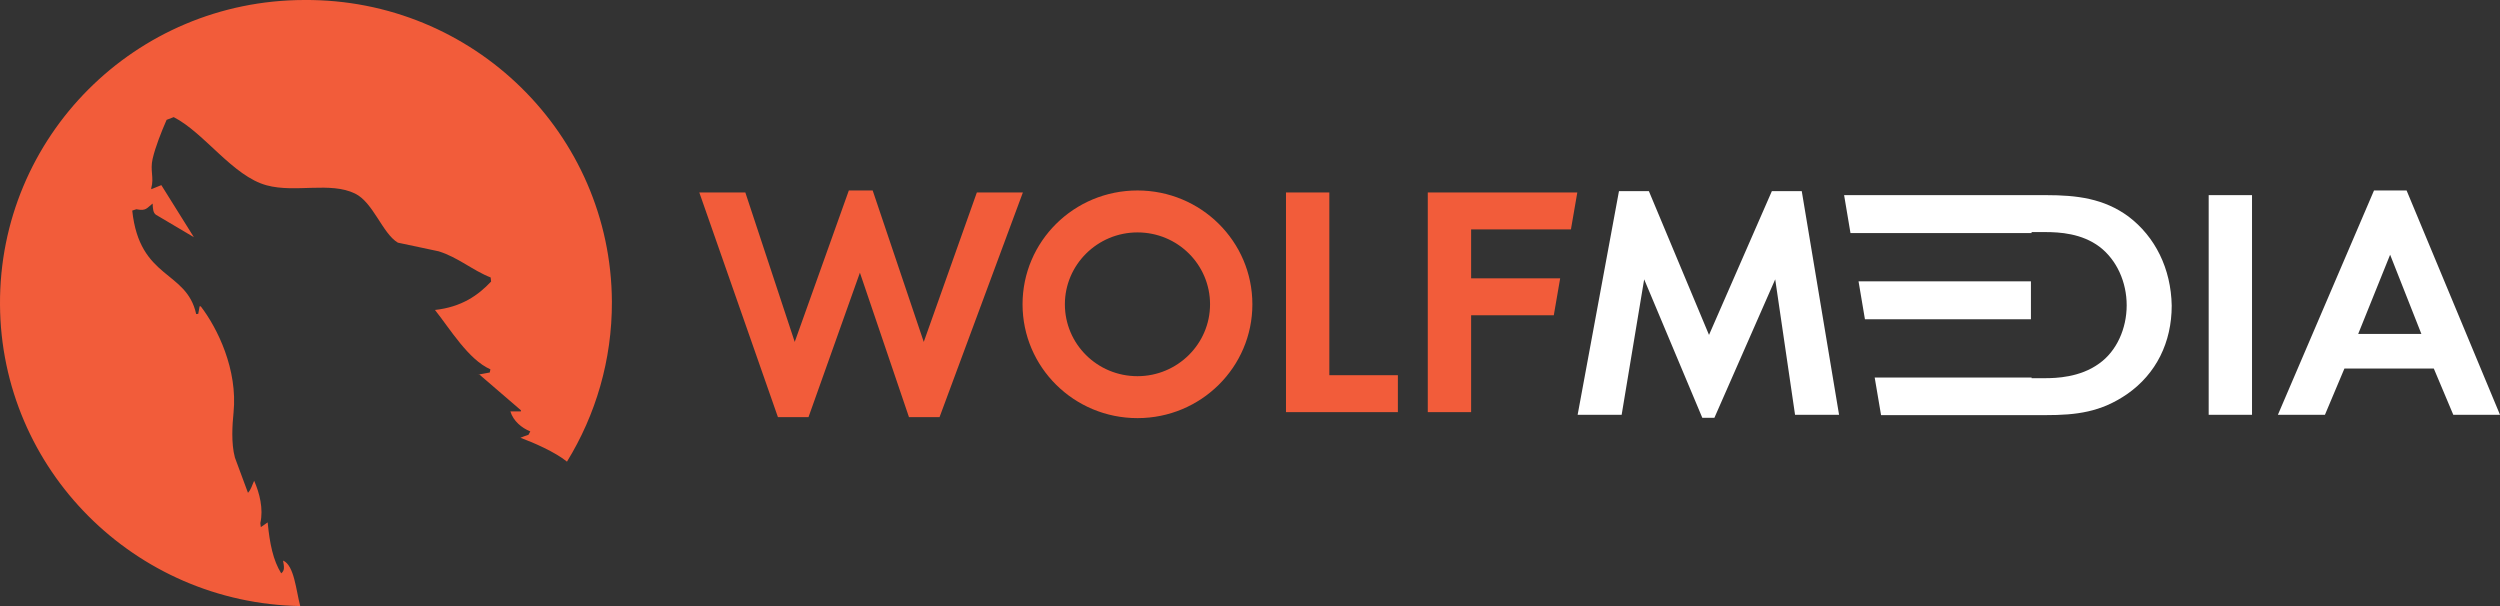 <svg width="165" height="40" viewBox="0 0 165 40" fill="none" xmlns="http://www.w3.org/2000/svg">
<rect x="0" y="0" width="165" height="40" fill="#333333" stroke="none"/>
<path fill-rule="evenodd" clip-rule="evenodd" d="M18.68 36.998C18.756 37.403 18.801 37.659 18.559 37.839C18.029 36.983 17.803 35.903 17.666 34.477C17.515 34.582 17.364 34.687 17.213 34.792C17.198 34.702 17.198 34.612 17.183 34.522C17.394 33.591 17.137 32.555 16.774 31.73C16.638 32.015 16.578 32.3 16.366 32.525C16.078 31.745 15.791 30.98 15.504 30.199C15.246 29.238 15.337 28.008 15.413 27.242C15.7 24.39 14.354 21.659 13.25 20.218C13.22 20.218 13.205 20.218 13.174 20.218C13.144 20.383 13.114 20.548 13.084 20.713C13.038 20.713 12.993 20.728 12.947 20.728C12.312 17.816 9.212 18.462 8.728 13.899C8.818 13.869 8.909 13.839 9 13.809C9.65 13.944 9.68 13.734 10.074 13.434C10.089 13.779 10.104 14.034 10.285 14.169C11.117 14.665 11.964 15.16 12.796 15.655C12.085 14.514 11.359 13.359 10.648 12.218C10.421 12.308 10.21 12.398 9.983 12.488C9.983 12.458 9.983 12.443 9.983 12.413C10.18 11.723 9.892 11.257 10.074 10.477C10.255 9.696 10.648 8.706 10.996 7.91C11.148 7.85 11.314 7.79 11.465 7.73C13.492 8.766 15.367 11.633 17.606 12.233C19.497 12.743 21.796 11.978 23.429 12.773C24.639 13.359 25.244 15.415 26.258 16.015C27.15 16.21 28.058 16.39 28.95 16.586C30.22 16.976 31.219 17.861 32.383 18.312C32.398 18.402 32.398 18.492 32.413 18.582C31.551 19.497 30.462 20.263 28.708 20.458C29.691 21.689 30.916 23.745 32.368 24.375C32.353 24.451 32.338 24.511 32.323 24.585C32.05 24.631 31.778 24.691 31.506 24.736C31.551 24.736 31.597 24.721 31.642 24.721C32.55 25.501 33.472 26.297 34.38 27.077C34.38 27.107 34.38 27.122 34.38 27.152C34.153 27.152 33.911 27.152 33.684 27.152C33.881 27.797 34.44 28.248 35 28.473C34.955 28.548 34.924 28.623 34.879 28.698C34.697 28.758 34.516 28.818 34.349 28.893C35.166 29.193 36.633 29.824 37.42 30.469C39.311 27.392 40.4 23.775 40.385 19.903C40.324 8.841 31.234 -0.075 20.087 0C8.909 0.015 -0.06 9.036 0 20.098C0.061 30.994 8.894 39.805 19.814 40C19.542 38.979 19.421 37.298 18.68 36.998Z" fill="#F25C3A"/>
<path fill-rule="evenodd" clip-rule="evenodd" d="M75.073 12.571C70.881 12.571 67.488 15.932 67.488 20.084C67.488 24.235 70.881 27.596 75.073 27.596C79.264 27.596 82.657 24.235 82.657 20.084C82.657 15.932 79.264 12.571 75.073 12.571ZM75.073 24.828C72.411 24.828 70.282 22.698 70.282 20.084C70.282 17.47 72.433 15.339 75.073 15.339C77.734 15.339 79.863 17.47 79.863 20.084C79.863 22.698 77.712 24.828 75.073 24.828ZM64.472 12.703L60.968 22.566L57.597 12.571H56.023L52.452 22.566L49.192 12.703H46.154L51.343 27.53H53.361L56.754 17.997L59.992 27.53H62.01L67.51 12.703H64.472ZM87.736 12.703H84.875V27.201H92.26V24.762H87.736V12.703ZM103.681 15.141L104.102 12.703H94.233V27.201H97.094V20.809H102.55L102.971 18.37H97.094V15.141H103.681Z" fill="#F25C3A"/>
<path fill-rule="evenodd" clip-rule="evenodd" d="M140.472 14.285C138.853 13.099 137.079 12.879 135.039 12.879H121.711L122.132 15.383H134.085V15.317H134.972C135.948 15.317 137.39 15.405 138.565 16.284C139.718 17.162 140.361 18.634 140.361 20.15C140.361 21.687 139.696 23.181 138.543 23.994C137.279 24.916 135.682 24.96 134.972 24.96H134.085V24.916H123.729L124.15 27.398H135.017C137.057 27.398 138.654 27.201 140.384 26.014C142.313 24.674 143.333 22.588 143.333 20.172C143.289 17.733 142.246 15.625 140.472 14.285ZM134.019 18.568H122.664L123.086 21.072H134.041V18.568H134.019ZM145.773 27.376H148.633V12.879H145.773V27.376ZM158.835 12.571H156.684L150.341 27.376H153.446L154.732 24.323H160.631L161.917 27.376H165L158.835 12.571ZM155.641 22.039L157.748 16.811L159.811 22.039H155.641ZM116.943 12.615L112.795 22.105L108.826 12.615H106.852L104.124 27.376H107.029L108.515 18.436L112.352 27.574H113.15L117.164 18.436L118.473 27.376H121.378L118.916 12.615H116.943Z" fill="white"/>
</svg>
